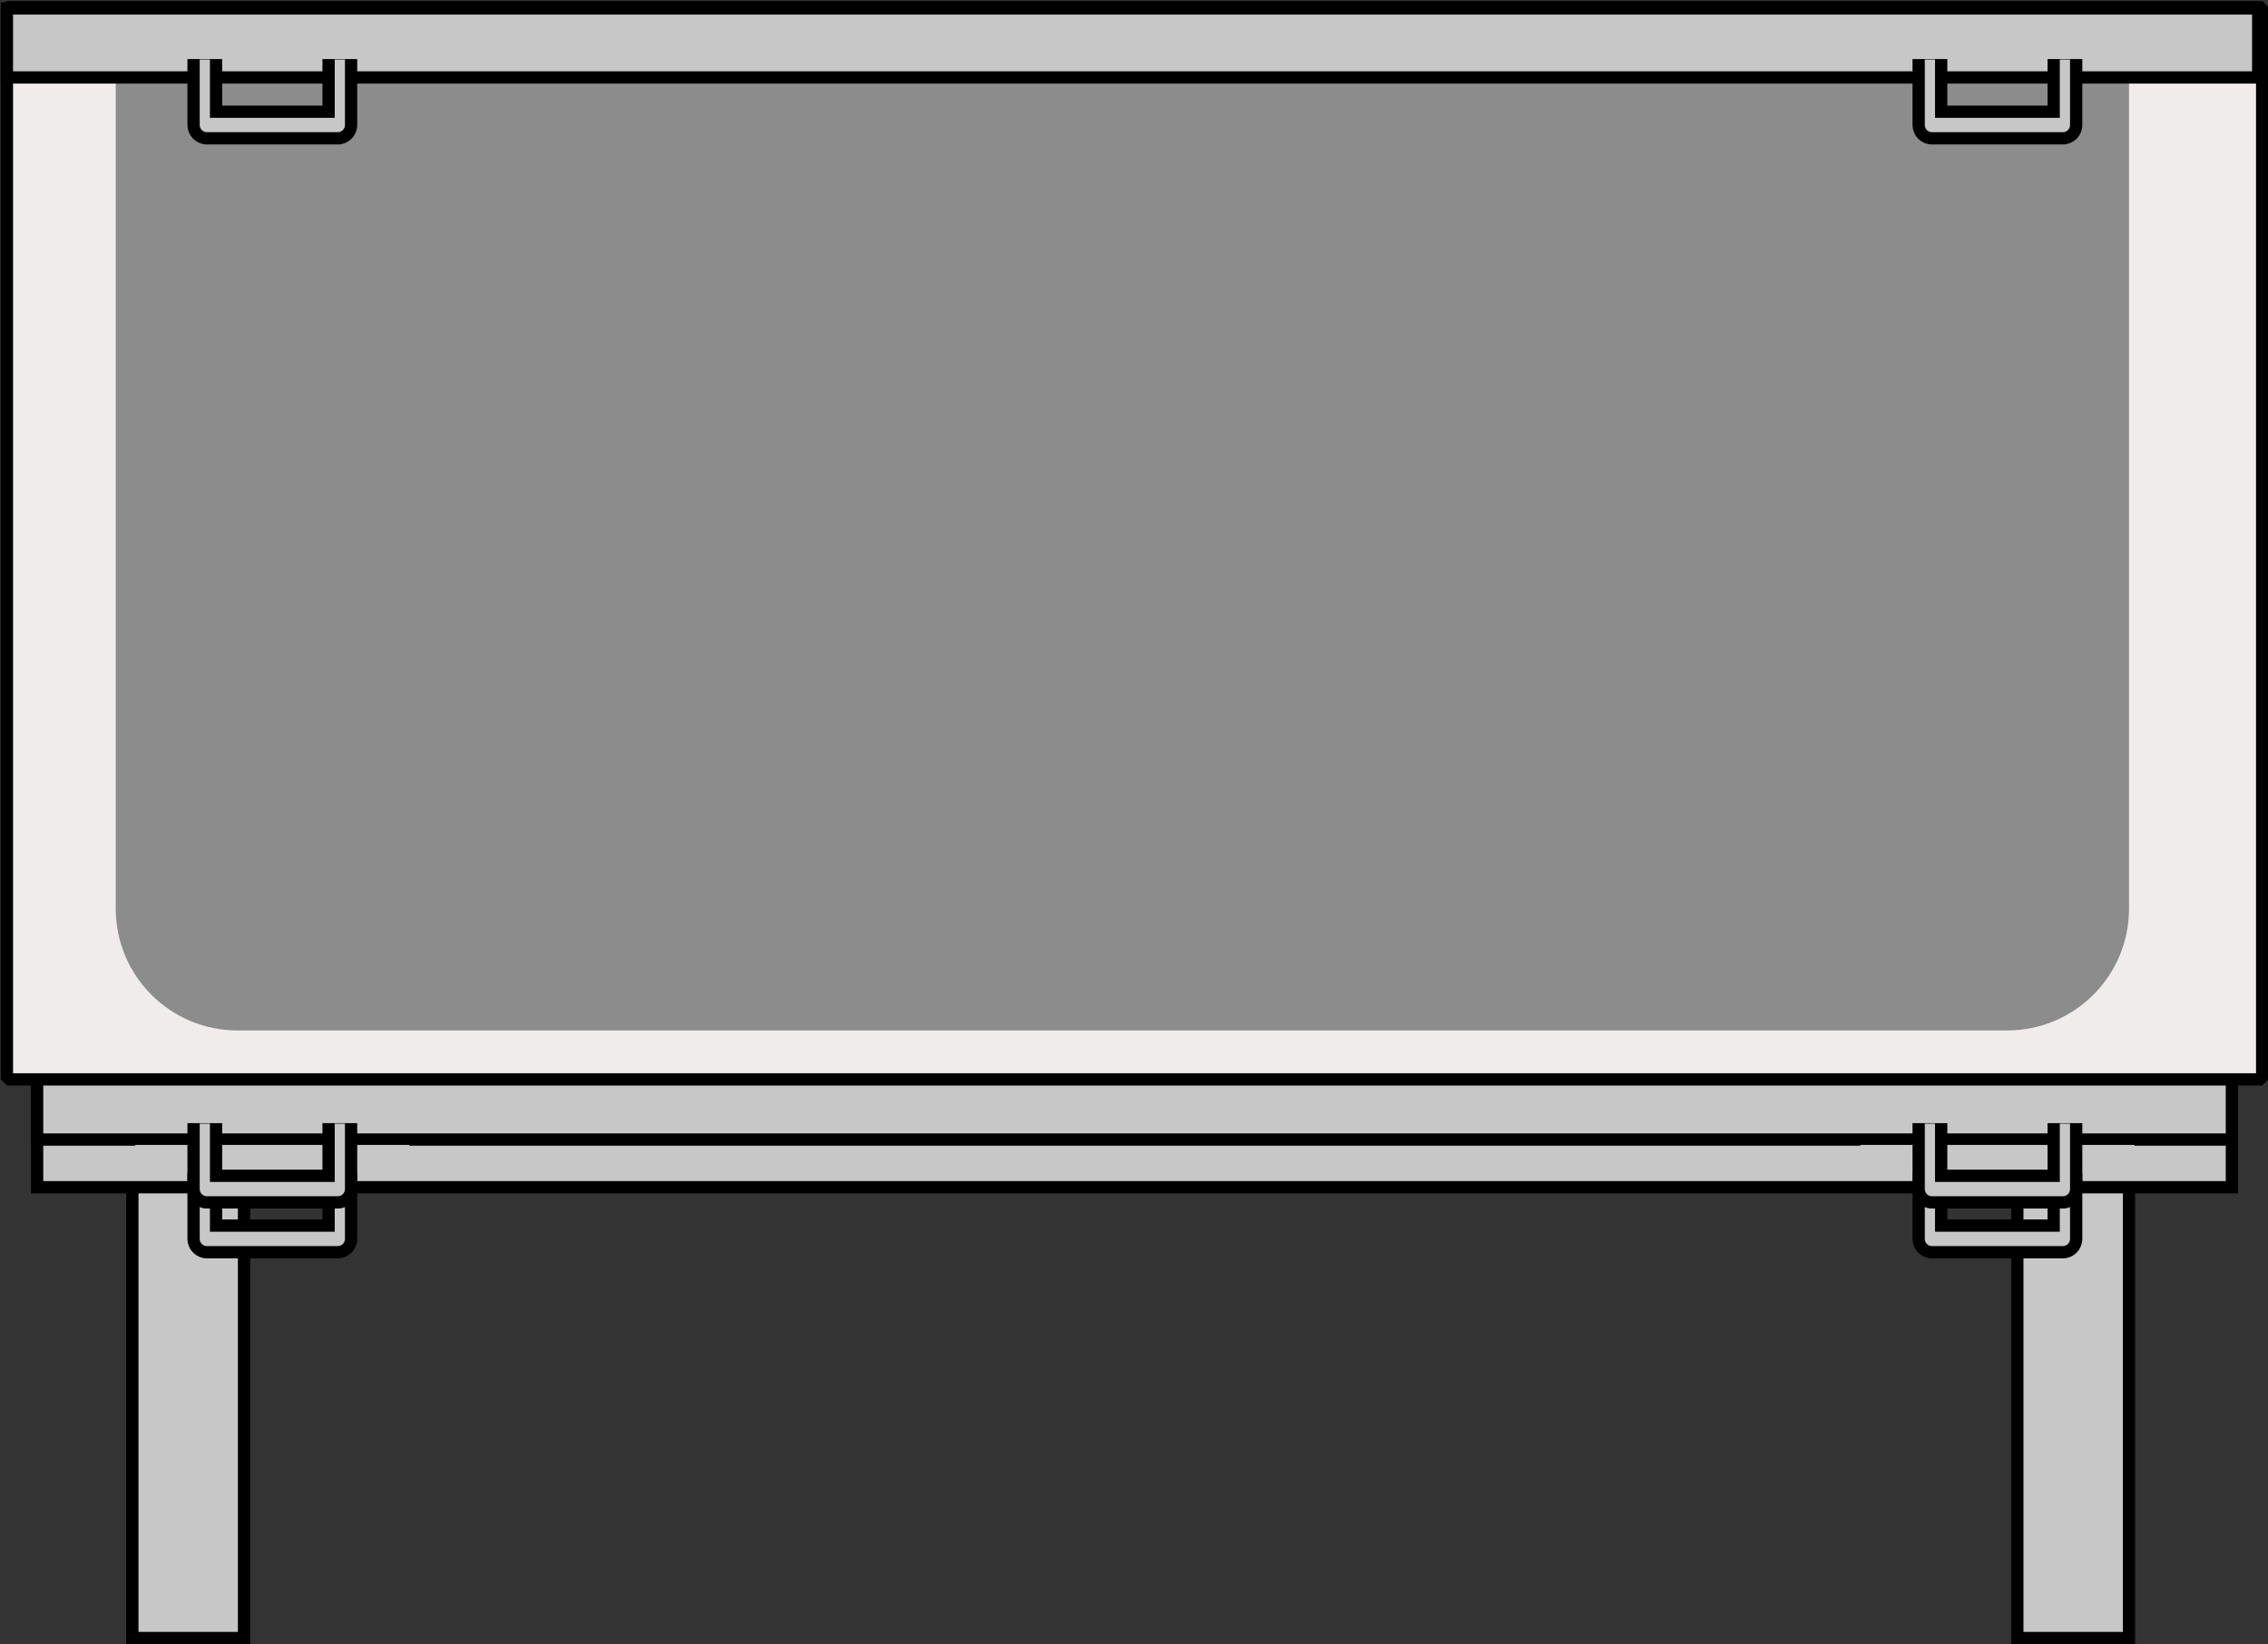 <?xml version="1.0" encoding="utf-8"?>
<!-- Generator: Adobe Illustrator 16.0.0, SVG Export Plug-In . SVG Version: 6.00 Build 0)  -->
<!DOCTYPE svg PUBLIC "-//W3C//DTD SVG 1.1//EN" "http://www.w3.org/Graphics/SVG/1.1/DTD/svg11.dtd">
<svg version="1.1" id="workstation_x5F_table" xmlns="http://www.w3.org/2000/svg" xmlns:xlink="http://www.w3.org/1999/xlink"
	 x="0px" y="0px" width="184.781px" height="133.927px" viewBox="0 0 184.781 133.927" enable-background="new 0 0 184.781 133.927"
	 xml:space="preserve">
<rect x="0" y="0" width="184.781" height="133.927" fill="#333333" stroke="none"/>
<g>
	<g>
		<g>
			<rect x="10.783" y="83.945" fill="#C7C7C7" stroke="#000000" stroke-miterlimit="10" width="9.099" height="49.5"/>
			<rect x="164.358" y="83.945" fill="#C7C7C7" stroke="#000000" stroke-miterlimit="10" width="9.1" height="49.5"/>
			<rect x="3.025" y="28.49" fill="#C7C7C7" stroke="#000000" stroke-miterlimit="10" width="178.815" height="68.229"/>
			<rect x="3.025" y="34.076" fill="#C7C7C7" stroke="#000000" stroke-miterlimit="10" width="178.815" height="58.759"/>
			
				<rect x="0.563" y="0.583" fill="#F0ECEC" stroke="#000000" stroke-linejoin="bevel" stroke-miterlimit="10" width="183.743" height="87.353"/>
		</g>
		<g>
			<path fill="#C7C7C7" stroke="#000000" stroke-miterlimit="10" d="M26.771,95.095v4.75h-9.167v-4.75h-1.833v5.834
				c0,0.598,0.485,1.083,1.083,1.083h10.667c0.599,0,1.083-0.485,1.083-1.083v-5.834H26.771z"/>
			<rect x="11.021" y="93.271" fill="#C7C7C7" width="22.333" height="2.285"/>
		</g>
		<g>
			<path fill="#C7C7C7" stroke="#000000" stroke-miterlimit="10" d="M167.319,95.095v4.75h-9.166v-4.75h-1.834v5.834
				c0,0.598,0.485,1.083,1.084,1.083h10.666c0.6,0,1.084-0.485,1.084-1.083v-5.834H167.319z"/>
			<rect x="151.569" y="93.271" fill="#C7C7C7" width="22.334" height="2.285"/>
		</g>
		<g>
			<path fill="#C7C7C7" stroke="#000000" stroke-miterlimit="10" d="M26.771,91.036v4.75h-9.167v-4.75h-1.833v5.834
				c0,0.598,0.485,1.083,1.083,1.083h10.667c0.599,0,1.083-0.485,1.083-1.083v-5.834H26.771z"/>
			<rect x="11.021" y="89.212" fill="#C7C7C7" width="22.333" height="2.285"/>
		</g>
		<g>
			<path fill="#C7C7C7" stroke="#000000" stroke-miterlimit="10" d="M167.319,91.036v4.75h-9.166v-4.75h-1.834v5.834
				c0,0.598,0.485,1.083,1.084,1.083h10.666c0.6,0,1.084-0.485,1.084-1.083v-5.834H167.319z"/>
			<rect x="151.569" y="89.212" fill="#C7C7C7" width="22.334" height="2.285"/>
		</g>
	</g>
	<g>
		<path fill="#8C8C8C" d="M9.43,6.311v67.714c0,5.479,4.442,9.921,9.921,9.921h144.185c5.479,0,9.922-4.442,9.922-9.921V6.311H9.43z
			"/>
	</g>
	<g>
		<rect x="0.563" y="0.688" fill="#C7C7C7" stroke="#000000" stroke-miterlimit="10" width="183.419" height="5.622"/>
		<g>
			<path fill="#C7C7C7" stroke="#000000" stroke-miterlimit="10" d="M26.771,4.351v4.75h-9.167v-4.75h-1.833v5.834
				c0,0.598,0.485,1.083,1.083,1.083h10.667c0.599,0,1.083-0.485,1.083-1.083V4.351H26.771z"/>
			<rect x="11.021" y="1.478" fill="#C7C7C7" width="22.333" height="3.334"/>
		</g>
		<g>
			<path fill="#C7C7C7" stroke="#000000" stroke-miterlimit="10" d="M167.319,4.351v4.75h-9.166v-4.75h-1.834v5.834
				c0,0.598,0.485,1.083,1.084,1.083h10.666c0.6,0,1.084-0.485,1.084-1.083V4.351H167.319z"/>
			<rect x="151.569" y="1.478" fill="#C7C7C7" width="22.334" height="3.334"/>
		</g>
	</g>
</g>
</svg>
